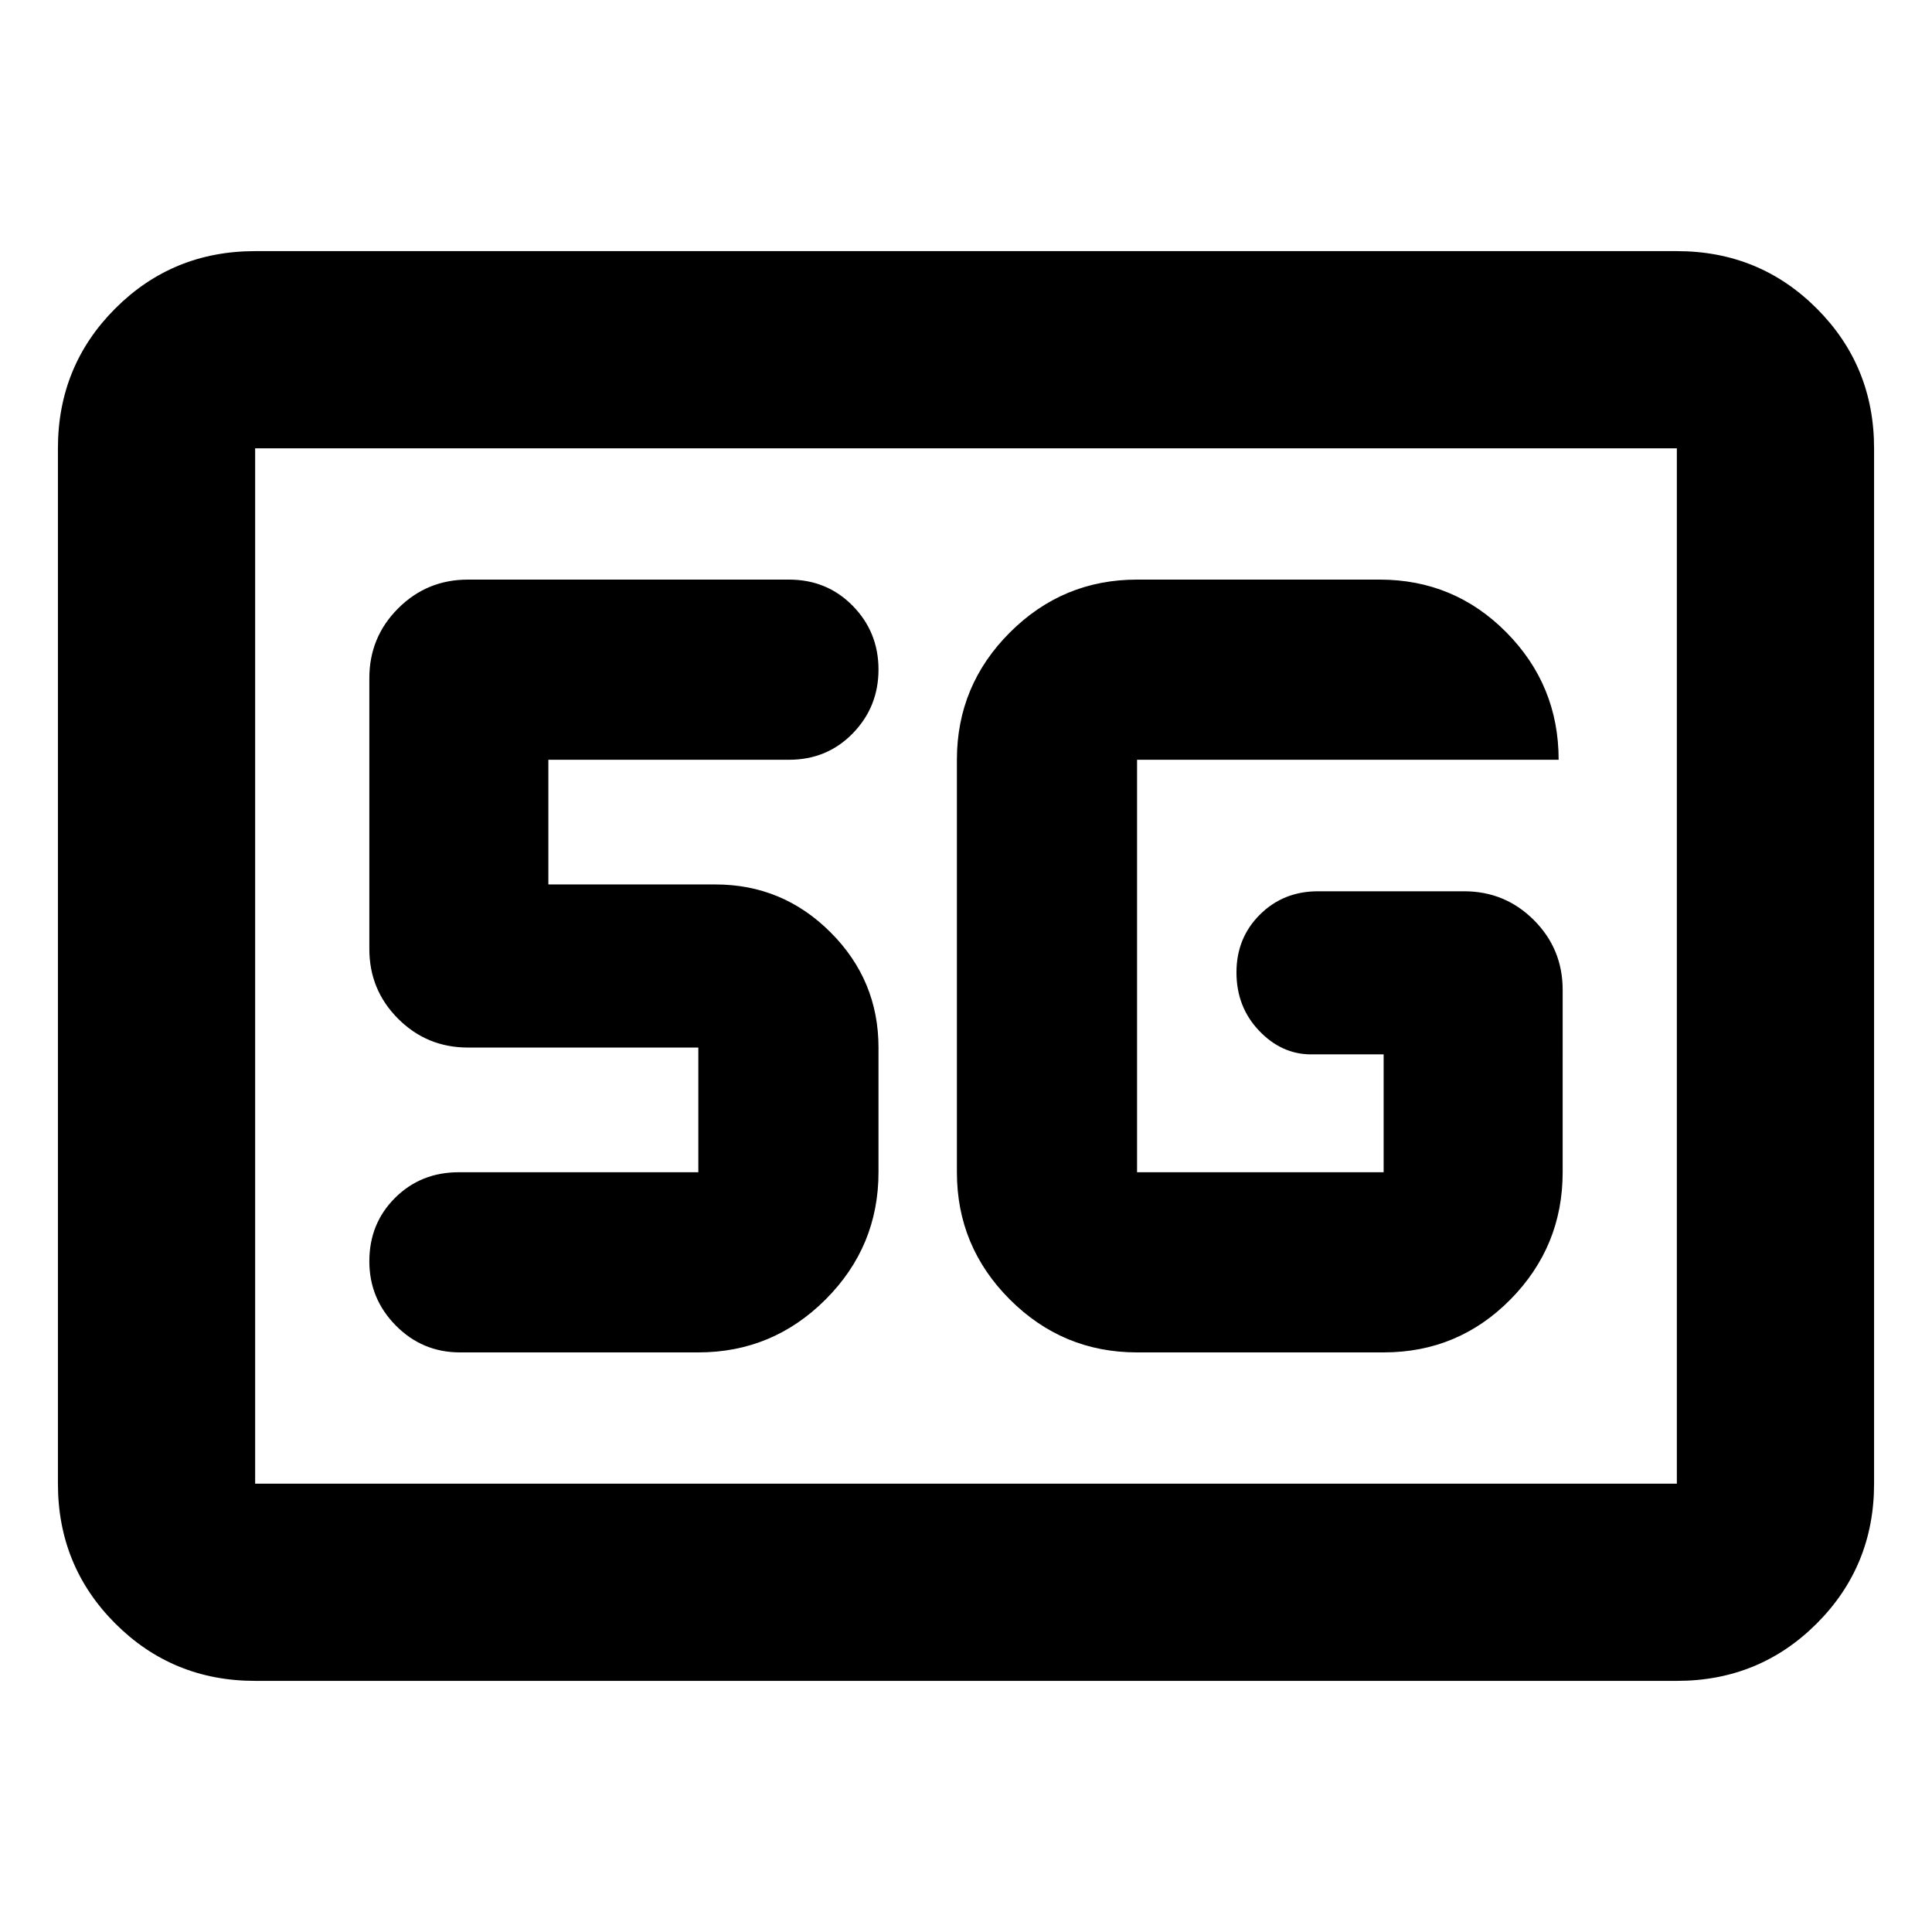 <svg xmlns="http://www.w3.org/2000/svg" height="20" viewBox="0 96 960 960" width="20"><path d="M126.783 931.218q-41.005 0-69.503-28.498-28.498-28.498-28.498-69.503V318.783q0-41.005 28.498-69.503 28.498-28.498 69.503-28.498h706.434q41.005 0 69.503 28.498 28.498 28.498 28.498 69.503v514.434q0 41.005-28.498 69.503-28.498 28.498-69.503 28.498H126.783Zm0-98.001h706.434V318.783H126.783v514.434Zm0 0V318.783v514.434ZM565.001 768h122.52q37.049 0 63.003-26.297 25.955-26.298 25.955-63.226V587.87q0-20.387-14.307-34.694-14.307-14.306-34.694-14.306h-72.565q-17.222 0-28.872 11.589-11.65 11.59-11.65 28.722t11.198 28.932q11.198 11.8 25.932 11.8h36v58.564h-122.52V473.523h209.478q0-37.049-25.955-63.286Q722.57 384 685.521 384h-120.52q-36.928 0-63.226 26.297-26.297 26.298-26.297 63.226v204.954q0 36.928 26.297 63.226Q528.073 768 565.001 768Zm-218.002 0q36.928 0 63.226-26.297 26.297-26.298 26.297-63.226v-61.955q0-33.431-23.807-57.237-23.806-23.807-57.237-23.807h-82.999v-61.955h119.564q18.904 0 31.691-13.116 12.788-13.116 12.788-31.718t-12.788-31.645Q410.947 384 392.043 384H232.522q-20.387 0-34.694 14.307-14.307 14.306-14.307 34.694v134.52q0 20.388 14.307 34.694 14.307 14.307 34.694 14.307h114.477v61.955H228q-18.903 0-31.691 12.727-12.788 12.728-12.788 31.541 0 18.603 13.177 31.929Q209.874 768 228.565 768h118.434Z"/></svg>